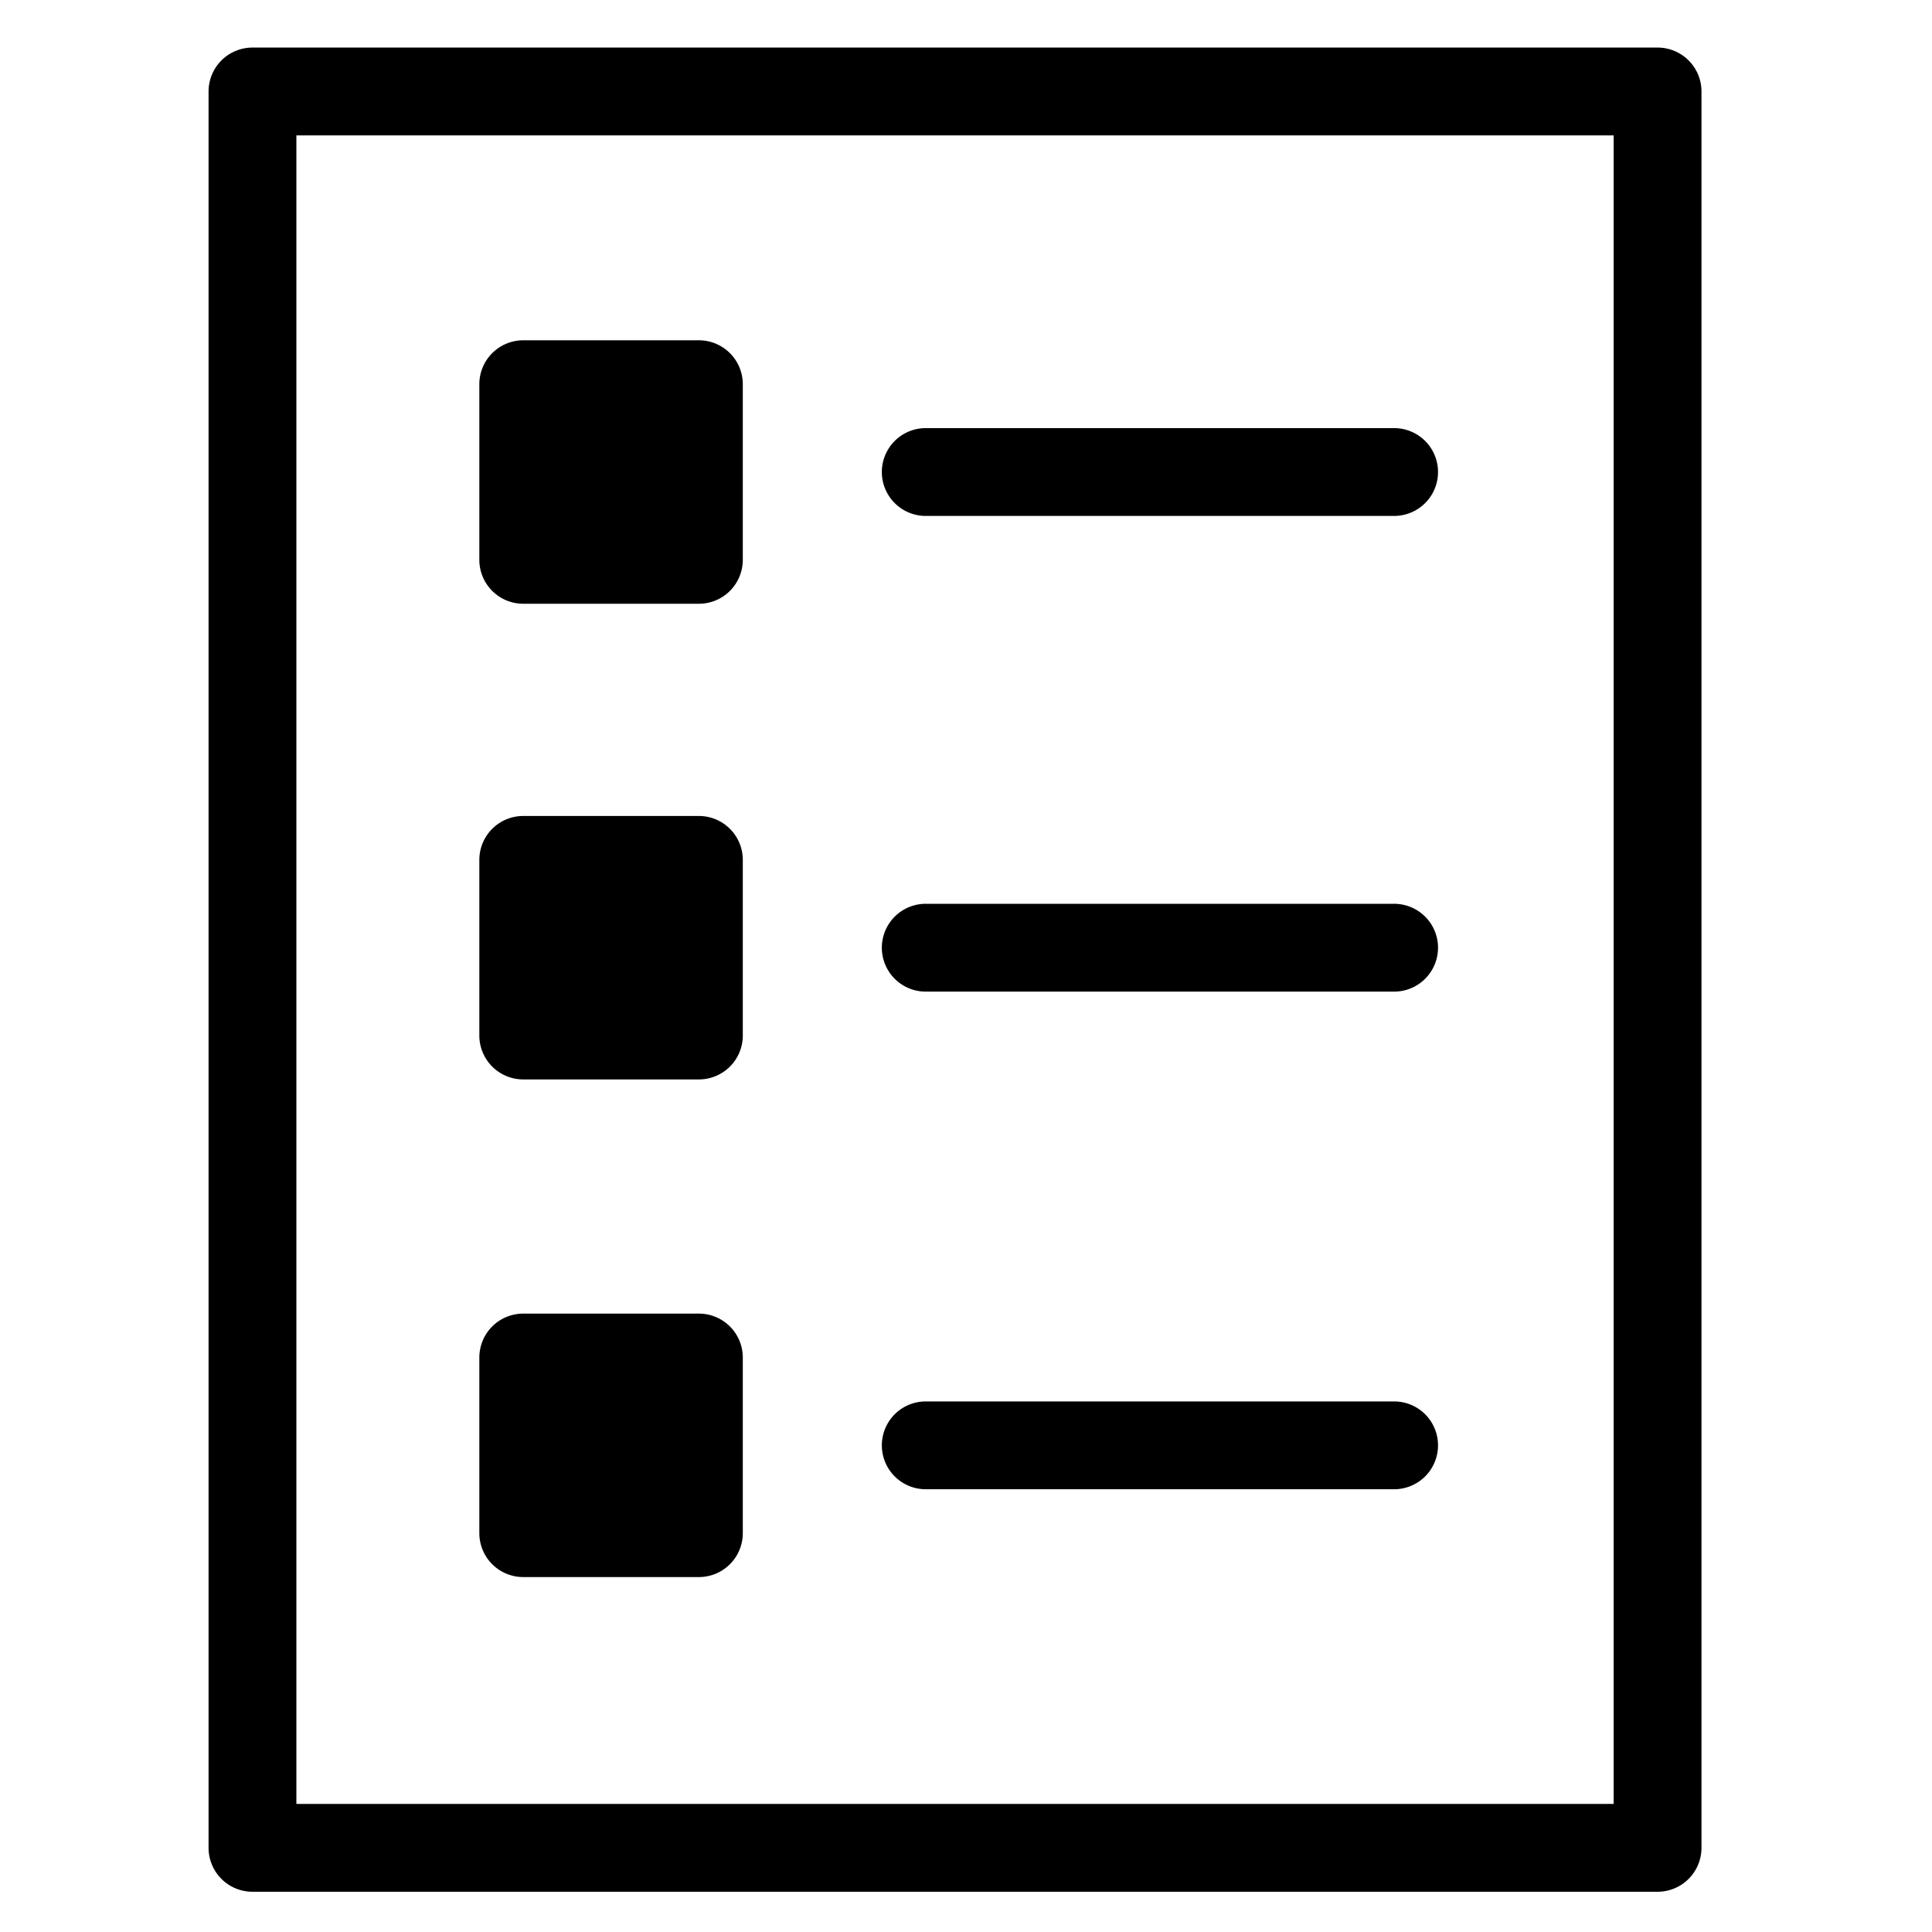 <svg viewBox="0 0 264 264">
    <path d="M34.5 6.5h192a6 6 0 0 1 6 6v240a6 6 0 0 1-6 6h-192a6 6 0 0 1-6-6v-240a6 6 0 0 1 6-6Zm186 12h-180v228h180Z"/>
    <path d="M190.5 203.5h-64a6 6 0 0 1 0-12h64a6 6 0 0 1 0 12Zm-95-18v24h-24v-24Z"/>
    <path d="M71.5 179.5h24a6 6 0 0 1 6 6v24a6 6 0 0 1-6 6h-24a6 6 0 0 1-6-6v-24a6 6 0 0 1 6-6Zm18 12h-12v12h12Zm101-56h-64a6 6 0 0 1 0-12h64a6 6 0 0 1 0 12Zm-95-18v24h-24v-24Z"/>
    <path d="M71.5 111.5h24a6 6 0 0 1 6 6v24a6 6 0 0 1-6 6h-24a6 6 0 0 1-6-6v-24a6 6 0 0 1 6-6Zm18 12h-12v12h12Zm101-53h-64a6 6 0 0 1 0-12h64a6 6 0 0 1 0 12Zm-95-18v24h-24v-24Z"/>
    <path d="M71.5 46.5h24a6 6 0 0 1 6 6v24a6 6 0 0 1-6 6h-24a6 6 0 0 1-6-6v-24a6 6 0 0 1 6-6Zm18 12h-12v12h12Z"/>
</svg>
